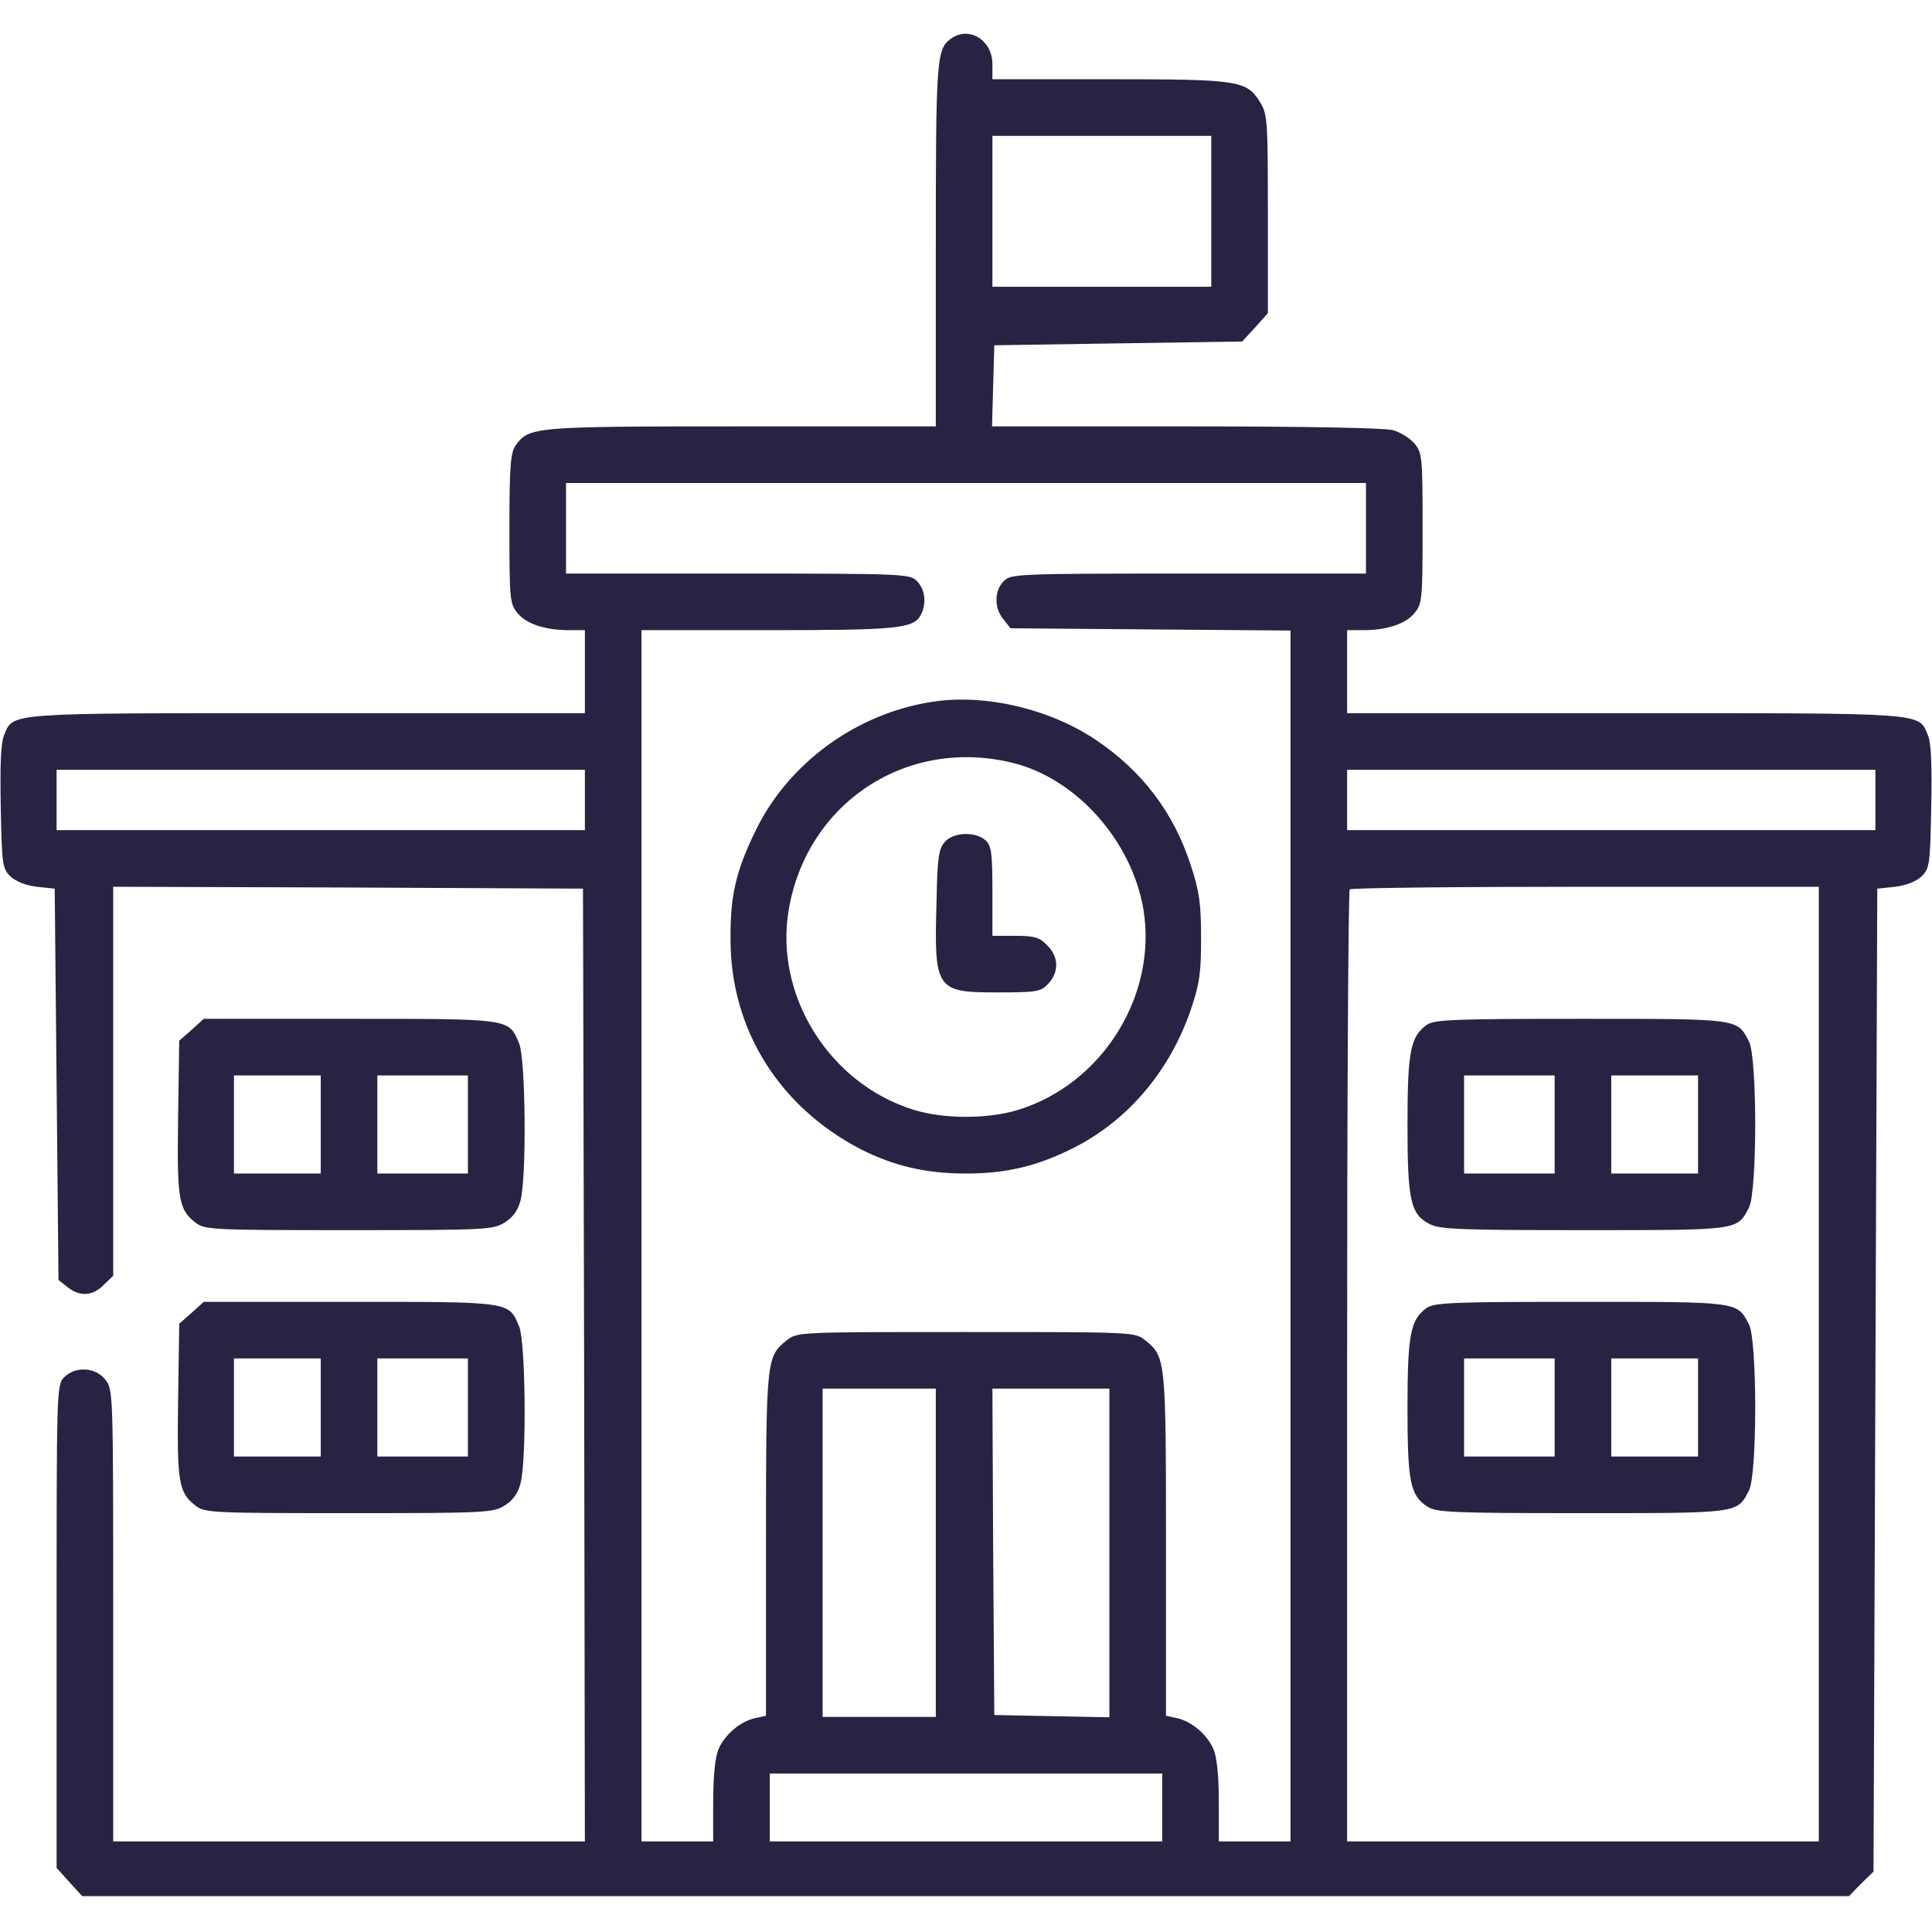<?xml version="1.0" standalone="no"?>
<!DOCTYPE svg PUBLIC "-//W3C//DTD SVG 20010904//EN"
 "http://www.w3.org/TR/2001/REC-SVG-20010904/DTD/svg10.dtd">
<svg version="1.0" xmlns="http://www.w3.org/2000/svg"
 width="512pt" height="512pt" viewBox="0 0 512 512"
 preserveAspectRatio="xMidYMid meet">

<g transform="translate(0,512) scale(0.1,-0.1)"
fill="#272343" stroke="none">
<path d="M2518 5016 c-36 -27 -38 -60 -38 -547 l0 -479 -515 0 c-554 0 -563
-1 -599 -51 -13 -20 -16 -54 -16 -220 0 -183 1 -198 20 -222 23 -30 74 -47
138 -47 l42 0 0 -110 0 -110 -735 0 c-805 0 -779 2 -804 -58 -9 -20 -11 -80
-9 -191 3 -150 4 -162 25 -183 15 -14 40 -24 70 -28 l48 -5 5 -518 5 -519 24
-19 c32 -26 67 -24 96 6 l25 24 0 516 0 515 623 -2 622 -3 3 -1263 2 -1262
-625 0 -625 0 0 599 c0 590 0 599 -21 625 -26 33 -79 36 -109 6 -20 -20 -20
-33 -20 -660 l0 -640 34 -38 34 -37 2341 0 2341 0 32 33 33 32 5 1303 5 1302
48 5 c30 4 55 14 70 28 21 21 22 33 25 183 2 111 0 171 -9 191 -25 60 1 58
-804 58 l-735 0 0 110 0 110 43 0 c63 0 114 17 137 47 19 24 20 39 20 223 0
184 -1 199 -20 223 -12 15 -38 31 -58 37 -23 6 -229 10 -550 10 l-513 0 3 108
3 107 328 5 329 5 34 37 34 38 0 262 c0 246 -1 265 -20 296 -36 59 -55 62
-400 62 l-310 0 0 40 c0 65 -64 103 -112 66z m692 -456 l0 -200 -290 0 -290 0
0 200 0 200 290 0 290 0 0 -200z m410 -840 l0 -120 -470 0 c-457 0 -471 -1
-490 -20 -25 -25 -26 -71 -1 -101 l19 -24 371 -3 371 -3 0 -1604 0 -1605 -95
0 -95 0 0 105 c0 67 -5 118 -14 139 -16 39 -59 75 -98 83 l-28 6 0 454 c0 492
-1 498 -55 541 -27 22 -31 22 -475 22 -444 0 -448 0 -475 -22 -54 -43 -55 -49
-55 -541 l0 -454 -28 -6 c-39 -8 -82 -44 -98 -83 -9 -21 -14 -72 -14 -139 l0
-105 -95 0 -95 0 0 1605 0 1605 334 0 c343 0 387 4 406 40 16 30 12 68 -10 90
-19 19 -33 20 -475 20 l-455 0 0 120 0 120 1060 0 1060 0 0 -120z m-2070 -720
l0 -80 -700 0 -700 0 0 80 0 80 700 0 700 0 0 -80z m3420 0 l0 -80 -700 0
-700 0 0 80 0 80 700 0 700 0 0 -80z m-150 -1495 l0 -1265 -625 0 -625 0 0
1258 c0 692 3 1262 7 1265 3 4 285 7 625 7 l618 0 0 -1265z m-2340 -500 l0
-435 -150 0 -150 0 0 435 0 435 150 0 150 0 0 -435z m460 0 l0 -436 -152 3
-153 3 -3 433 -2 432 155 0 155 0 0 -435z m140 -675 l0 -90 -520 0 -520 0 0
90 0 90 520 0 520 0 0 -90z"/>
<path d="M2470 3260 c-201 -31 -380 -162 -467 -340 -53 -109 -68 -173 -67
-290 0 -238 129 -444 346 -556 87 -44 172 -64 278 -64 110 0 194 21 291 71
142 74 250 203 305 364 23 68 27 96 27 190 0 91 -5 124 -27 191 -45 140 -129
251 -253 334 -123 82 -294 122 -433 100z m215 -162 c168 -42 314 -206 345
-387 38 -228 -108 -463 -331 -532 -80 -25 -198 -25 -278 0 -223 69 -369 303
-331 529 48 285 314 460 595 390z"/>
<path d="M2504 2889 c-16 -18 -20 -40 -22 -156 -7 -236 -2 -243 161 -243 106
0 115 2 135 23 29 31 28 72 -3 102 -20 21 -34 25 -85 25 l-60 0 0 118 c0 103
-3 121 -18 135 -27 24 -85 22 -108 -4z"/>
<path d="M3781 2404 c-43 -31 -51 -70 -51 -264 0 -202 8 -238 59 -264 26 -14
84 -16 408 -16 415 0 406 -1 438 60 22 42 22 398 0 440 -32 61 -23 60 -445 60
-340 0 -388 -2 -409 -16z m339 -264 l0 -130 -120 0 -120 0 0 130 0 130 120 0
120 0 0 -130z m380 0 l0 -130 -115 0 -115 0 0 130 0 130 115 0 115 0 0 -130z"/>
<path d="M3781 1654 c-43 -31 -51 -70 -51 -264 0 -197 7 -233 53 -263 24 -15
65 -17 409 -17 420 0 411 -1 443 60 22 42 22 398 0 440 -32 61 -23 60 -445 60
-340 0 -388 -2 -409 -16z m339 -264 l0 -130 -120 0 -120 0 0 130 0 130 120 0
120 0 0 -130z m380 0 l0 -130 -115 0 -115 0 0 130 0 130 115 0 115 0 0 -130z"/>
<path d="M508 2391 l-33 -29 -3 -203 c-3 -217 1 -244 46 -279 24 -19 42 -20
406 -20 360 0 383 1 413 20 21 13 35 31 42 57 17 59 14 376 -3 417 -28 67 -18
66 -448 66 l-388 0 -32 -29z m342 -251 l0 -130 -115 0 -115 0 0 130 0 130 115
0 115 0 0 -130z m390 0 l0 -130 -120 0 -120 0 0 130 0 130 120 0 120 0 0 -130z"/>
<path d="M508 1641 l-33 -29 -3 -203 c-3 -217 1 -244 46 -279 24 -19 42 -20
406 -20 360 0 383 1 413 20 21 13 35 31 42 57 17 59 14 376 -3 417 -28 67 -18
66 -448 66 l-388 0 -32 -29z m342 -251 l0 -130 -115 0 -115 0 0 130 0 130 115
0 115 0 0 -130z m390 0 l0 -130 -120 0 -120 0 0 130 0 130 120 0 120 0 0 -130z"/>
</g>
</svg>
